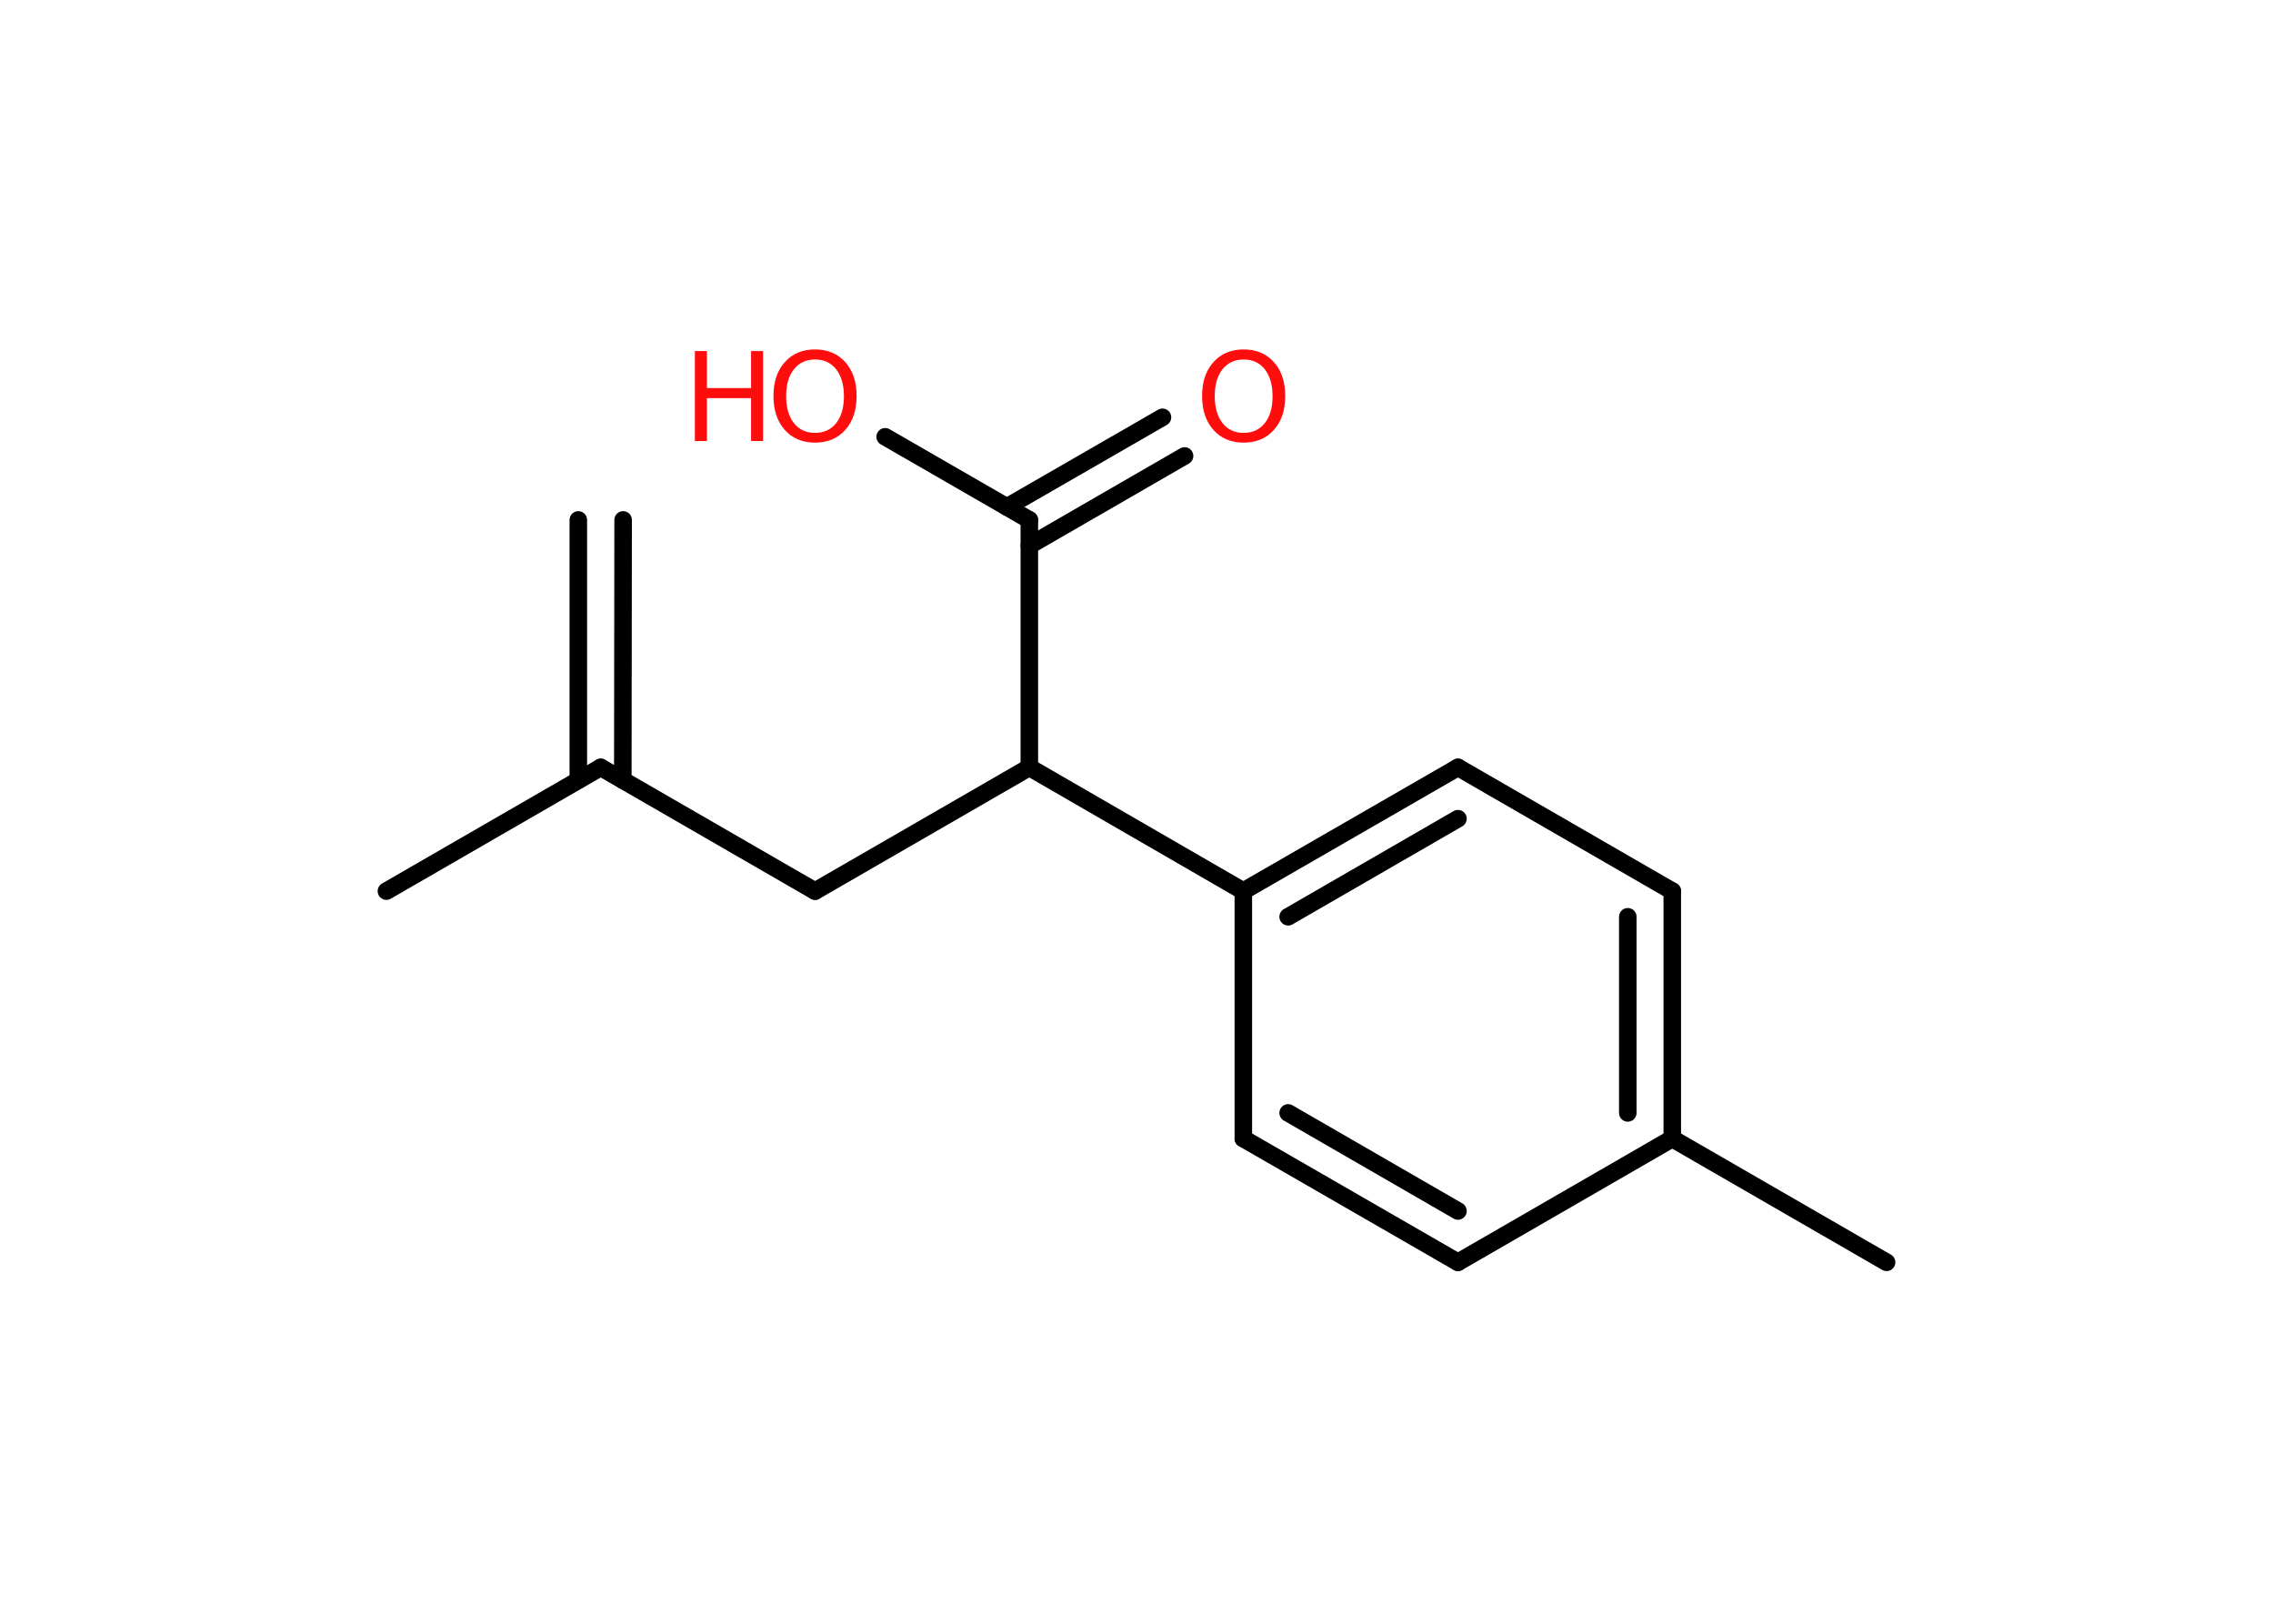<?xml version='1.0' encoding='UTF-8'?>
<!DOCTYPE svg PUBLIC "-//W3C//DTD SVG 1.1//EN" "http://www.w3.org/Graphics/SVG/1.1/DTD/svg11.dtd">
<svg version='1.2' xmlns='http://www.w3.org/2000/svg' xmlns:xlink='http://www.w3.org/1999/xlink' width='70.0mm' height='50.0mm' viewBox='0 0 70.0 50.0'>
  <desc>Generated by the Chemistry Development Kit (http://github.com/cdk)</desc>
  <g stroke-linecap='round' stroke-linejoin='round' stroke='#000000' stroke-width='.54' fill='#FF0D0D'>
    <rect x='.0' y='.0' width='70.0' height='50.0' fill='#FFFFFF' stroke='none'/>
    <g id='mol1' class='mol'>
      <g id='mol1bnd1' class='bond'>
        <line x1='19.19' y1='16.01' x2='19.18' y2='24.02'/>
        <line x1='17.81' y1='16.01' x2='17.81' y2='24.02'/>
      </g>
      <line id='mol1bnd2' class='bond' x1='18.5' y1='23.63' x2='11.9' y2='27.44'/>
      <line id='mol1bnd3' class='bond' x1='18.5' y1='23.63' x2='25.1' y2='27.44'/>
      <line id='mol1bnd4' class='bond' x1='25.1' y1='27.44' x2='31.7' y2='23.63'/>
      <line id='mol1bnd5' class='bond' x1='31.7' y1='23.63' x2='31.7' y2='16.01'/>
      <g id='mol1bnd6' class='bond'>
        <line x1='31.01' y1='15.61' x2='35.8' y2='12.85'/>
        <line x1='31.7' y1='16.8' x2='36.48' y2='14.04'/>
      </g>
      <line id='mol1bnd7' class='bond' x1='31.7' y1='16.01' x2='27.26' y2='13.45'/>
      <line id='mol1bnd8' class='bond' x1='31.7' y1='23.63' x2='38.29' y2='27.44'/>
      <g id='mol1bnd9' class='bond'>
        <line x1='44.9' y1='23.63' x2='38.29' y2='27.44'/>
        <line x1='44.9' y1='25.21' x2='39.67' y2='28.23'/>
      </g>
      <line id='mol1bnd10' class='bond' x1='44.9' y1='23.63' x2='51.5' y2='27.44'/>
      <g id='mol1bnd11' class='bond'>
        <line x1='51.5' y1='35.06' x2='51.5' y2='27.44'/>
        <line x1='50.13' y1='34.27' x2='50.13' y2='28.23'/>
      </g>
      <line id='mol1bnd12' class='bond' x1='51.5' y1='35.06' x2='58.1' y2='38.87'/>
      <line id='mol1bnd13' class='bond' x1='51.5' y1='35.06' x2='44.9' y2='38.87'/>
      <g id='mol1bnd14' class='bond'>
        <line x1='38.29' y1='35.06' x2='44.9' y2='38.87'/>
        <line x1='39.67' y1='34.27' x2='44.9' y2='37.29'/>
      </g>
      <line id='mol1bnd15' class='bond' x1='38.29' y1='27.44' x2='38.29' y2='35.06'/>
      <path id='mol1atm7' class='atom' d='M38.3 11.07q-.41 .0 -.65 .3q-.24 .3 -.24 .83q.0 .52 .24 .83q.24 .3 .65 .3q.41 .0 .65 -.3q.24 -.3 .24 -.83q.0 -.52 -.24 -.83q-.24 -.3 -.65 -.3zM38.3 10.76q.58 .0 .93 .39q.35 .39 .35 1.04q.0 .66 -.35 1.05q-.35 .39 -.93 .39q-.58 .0 -.93 -.39q-.35 -.39 -.35 -1.05q.0 -.65 .35 -1.04q.35 -.39 .93 -.39z' stroke='none'/>
      <g id='mol1atm8' class='atom'>
        <path d='M25.1 11.07q-.41 .0 -.65 .3q-.24 .3 -.24 .83q.0 .52 .24 .83q.24 .3 .65 .3q.41 .0 .65 -.3q.24 -.3 .24 -.83q.0 -.52 -.24 -.83q-.24 -.3 -.65 -.3zM25.1 10.76q.58 .0 .93 .39q.35 .39 .35 1.04q.0 .66 -.35 1.05q-.35 .39 -.93 .39q-.58 .0 -.93 -.39q-.35 -.39 -.35 -1.05q.0 -.65 .35 -1.04q.35 -.39 .93 -.39z' stroke='none'/>
        <path d='M21.4 10.81h.37v1.14h1.36v-1.14h.37v2.77h-.37v-1.32h-1.36v1.32h-.37v-2.77z' stroke='none'/>
      </g>
    </g>
  </g>
</svg>
